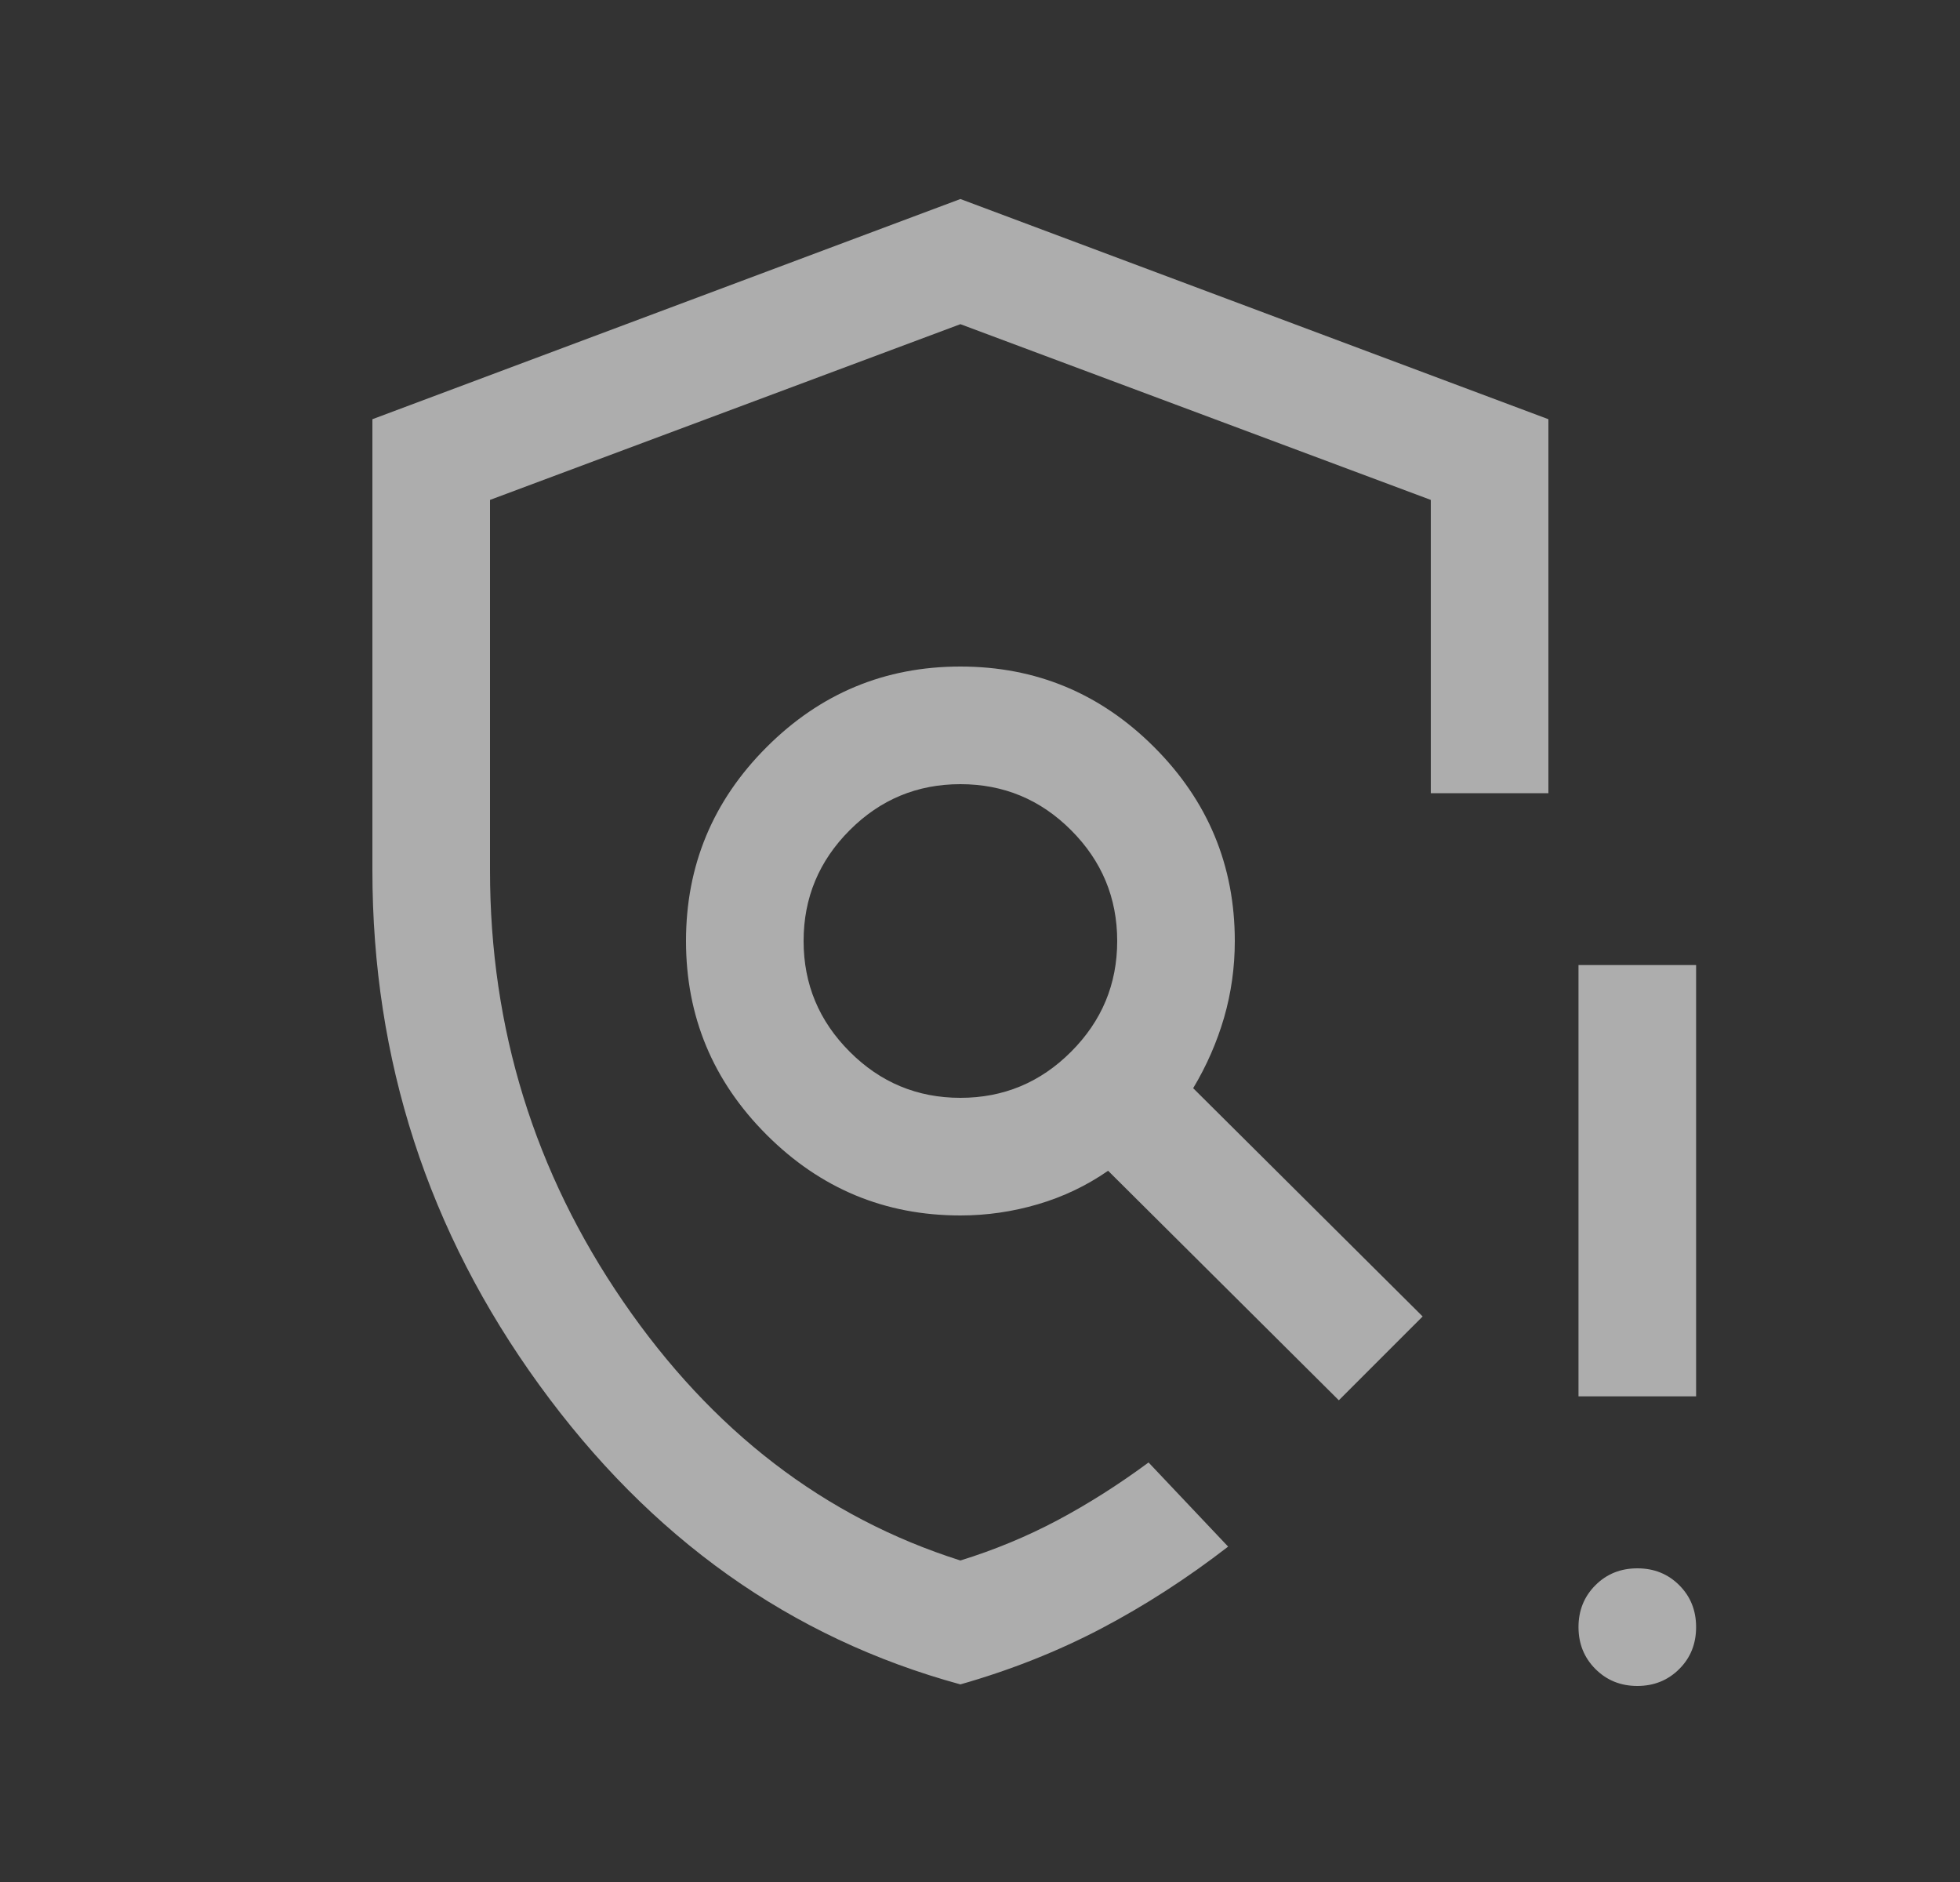 <svg width="25" height="24" viewBox="0 0 25 24" fill="none" xmlns="http://www.w3.org/2000/svg">
<rect x="0" y="0" width="25" height="24" fill="#333333" stroke="none"/>
<mask id="mask0_727_2329" style="mask-type:alpha" maskUnits="userSpaceOnUse" x="0" y="0" width="25" height="24">
<rect x="0.25" width="24" height="24" fill="#D9D9D9"/>
</mask>
<g mask="url(#mask0_727_2329)">
<path d="M12.25 21.48C10.087 20.89 8.296 19.617 6.878 17.661C5.459 15.705 4.75 13.518 4.75 11.1V5.346L12.25 2.538L19.75 5.346V10.115H18.25V6.375L12.25 4.134L6.25 6.375V11.1C6.25 13.116 6.817 14.95 7.95 16.6C9.083 18.25 10.517 19.35 12.25 19.9C12.683 19.766 13.096 19.595 13.488 19.387C13.879 19.179 14.267 18.933 14.65 18.65L15.665 19.723C15.141 20.128 14.601 20.476 14.046 20.768C13.491 21.059 12.892 21.297 12.25 21.48ZM20.884 21.5C20.672 21.5 20.494 21.428 20.35 21.284C20.206 21.14 20.134 20.962 20.134 20.749C20.134 20.537 20.206 20.359 20.35 20.215C20.494 20.071 20.672 20 20.885 20C21.098 20 21.276 20.072 21.419 20.215C21.563 20.359 21.634 20.537 21.634 20.75C21.634 20.962 21.563 21.141 21.419 21.284C21.275 21.428 21.097 21.5 20.884 21.5ZM20.134 17.807V12.307H21.634V17.807H20.134ZM12.25 14C12.8 14 13.271 13.804 13.662 13.412C14.054 13.02 14.25 12.55 14.25 12C14.25 11.45 14.054 10.979 13.662 10.587C13.271 10.195 12.8 10 12.25 10C11.7 10 11.229 10.195 10.838 10.587C10.446 10.979 10.25 11.45 10.25 12C10.25 12.55 10.446 13.02 10.838 13.412C11.229 13.804 11.7 14 12.25 14ZM12.25 15.5C11.287 15.5 10.464 15.157 9.778 14.471C9.093 13.786 8.75 12.962 8.75 12C8.75 11.037 9.093 10.213 9.778 9.528C10.464 8.842 11.287 8.5 12.25 8.5C13.213 8.5 14.036 8.842 14.722 9.528C15.407 10.213 15.75 11.037 15.75 12C15.75 12.337 15.704 12.663 15.613 12.978C15.521 13.292 15.39 13.592 15.219 13.877L18.146 16.788L17.077 17.857L14.134 14.93C13.86 15.12 13.562 15.262 13.239 15.357C12.917 15.452 12.587 15.5 12.25 15.5Z" fill="white" fill-opacity="0.6"/>
</g>
</svg>
